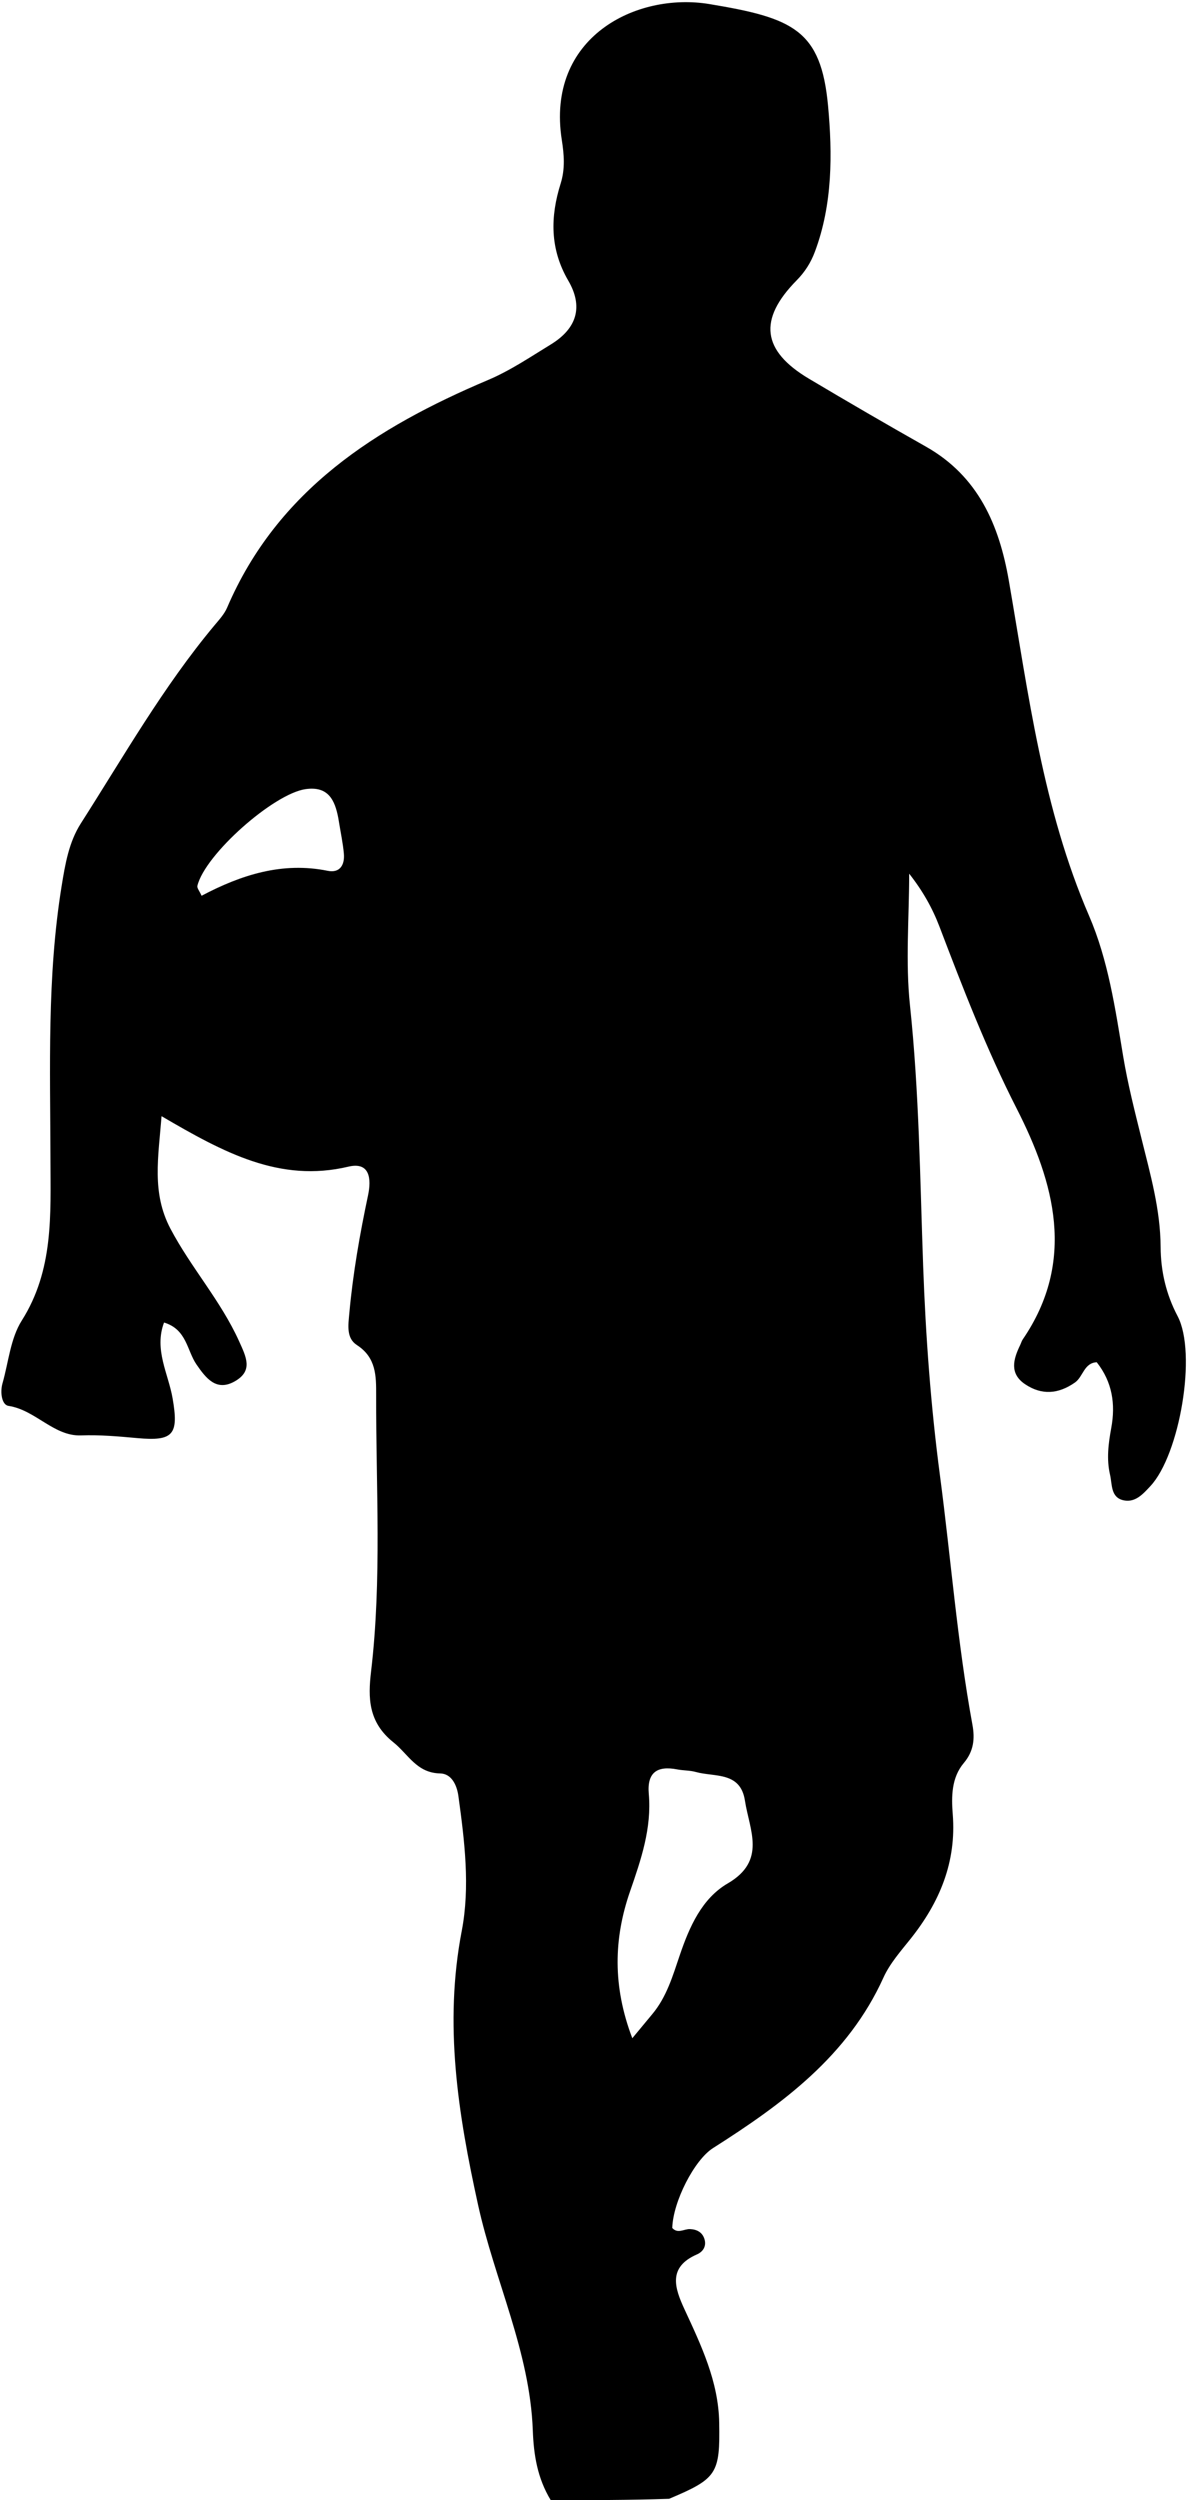<svg width="189" height="397" viewBox="0 0 189 397" fill="none" xmlns="http://www.w3.org/2000/svg">
<path d="M87.468 397C85.337 393.483 84.763 389.797 84.62 385.894C84.163 373.411 78.568 362.116 75.926 350.103C72.744 335.64 70.491 321.424 73.335 306.613C74.683 299.59 73.787 292.328 72.806 285.203C72.552 283.355 71.659 281.64 69.914 281.605C66.164 281.53 64.857 278.561 62.477 276.661C58.469 273.459 58.444 269.574 58.933 265.432C60.659 250.807 59.704 236.147 59.741 221.501C59.749 218.473 59.748 215.566 56.681 213.581C54.974 212.475 55.311 210.415 55.482 208.524C56.053 202.21 57.145 195.989 58.456 189.796C59.001 187.219 58.763 184.442 55.34 185.253C44.421 187.842 35.544 183.022 25.659 177.239C25.149 183.785 24.072 189.407 27.067 195.096C30.324 201.28 35.053 206.529 37.96 212.947C39.107 215.481 40.239 217.67 37.286 219.345C34.344 221.013 32.691 218.811 31.216 216.681C29.678 214.459 29.679 211.097 26.054 210.004C24.442 214.306 26.733 218.123 27.408 222.01C28.414 227.805 27.559 228.88 21.806 228.357C18.846 228.089 15.896 227.819 12.869 227.929C8.541 228.088 5.647 223.894 1.347 223.24C0.269 223.076 -0.003 221.064 0.394 219.672C1.351 216.313 1.66 212.531 3.456 209.694C8.541 201.658 8.031 192.87 8.013 184.066C7.983 169.585 7.456 155.09 9.788 140.699C10.352 137.212 10.939 133.724 12.843 130.743C19.647 120.091 25.909 109.068 34.049 99.315C34.792 98.425 35.625 97.528 36.072 96.486C44.089 77.794 59.747 67.865 77.487 60.352C81.049 58.844 84.201 56.701 87.469 54.704C91.68 52.13 92.644 48.66 90.252 44.555C87.322 39.527 87.389 34.419 89.044 29.143C89.771 26.825 89.593 24.561 89.229 22.235C86.676 5.91 101.053 -1.281 112.685 0.649C125.937 2.849 130.403 4.72 131.517 16.824C132.215 24.416 132.248 32.441 129.425 39.972C128.762 41.74 127.833 43.192 126.512 44.533C120.398 50.742 121.016 55.692 128.482 60.137C134.633 63.799 140.825 67.397 147.057 70.92C155.374 75.622 158.695 83.365 160.23 92.218C163.351 110.218 165.614 128.387 172.968 145.416C176.005 152.449 177.126 160.116 178.379 167.686C179.111 172.107 180.227 176.471 181.305 180.827C182.705 186.48 184.299 192.07 184.334 197.983C184.356 201.822 185.18 205.473 187.034 208.998C190.128 214.881 187.364 230.993 182.712 235.977C181.576 237.195 180.349 238.612 178.503 238.245C176.376 237.822 176.661 235.73 176.302 234.184C175.724 231.7 176.038 229.217 176.494 226.743C177.188 222.974 176.672 219.461 174.188 216.311C172.147 216.42 172.036 218.62 170.719 219.537C168.082 221.376 165.439 221.569 162.809 219.8C160.292 218.108 160.934 215.834 162.023 213.589C162.169 213.289 162.255 212.952 162.44 212.682C170.939 200.242 167.467 187.784 161.47 176.025C156.678 166.629 152.934 156.912 149.203 147.125C148.086 144.196 146.532 141.434 144.398 138.73C144.398 145.704 143.794 152.742 144.525 159.638C145.986 173.417 146.122 187.23 146.619 201.038C147.02 212.176 147.827 223.248 149.292 234.333C151.033 247.508 152.041 260.783 154.446 273.879C154.853 276.1 154.651 278.08 153.076 279.946C151.115 282.269 151.094 285.262 151.317 288.064C151.925 295.686 149.236 302.079 144.6 307.892C143.045 309.842 141.324 311.787 140.313 314.021C134.675 326.48 124.274 334.088 113.239 341.099C110.274 342.982 106.888 349.604 106.771 353.78C107.648 354.757 108.652 353.917 109.592 353.958C110.707 354.007 111.548 354.477 111.881 355.532C112.233 356.648 111.679 357.546 110.693 357.977C106.054 360.002 107.137 363.287 108.711 366.686C111.369 372.429 114.107 378.149 114.225 384.665C114.371 392.826 113.877 393.575 106.274 396.784C99.978 397 93.957 397 87.468 397ZM103.577 319.851C105.883 317.108 106.851 313.74 107.972 310.442C109.495 305.961 111.475 301.459 115.585 299.066C121.781 295.456 119.032 290.599 118.313 285.923C117.597 281.266 113.496 282.21 110.508 281.373C109.56 281.108 108.529 281.153 107.553 280.964C104.379 280.348 102.744 281.443 103.043 284.854C103.521 290.299 101.819 295.277 100.064 300.34C97.473 307.813 97.276 315.383 100.426 323.651C101.716 322.098 102.431 321.237 103.577 319.851ZM53.725 129.874C53.177 127.01 52.115 124.797 48.534 125.307C43.457 126.03 32.558 135.668 31.349 140.66C31.264 141.012 31.684 141.487 32.016 142.238C38.358 138.89 44.864 136.822 52.048 138.277C53.989 138.67 54.765 137.331 54.615 135.571C54.475 133.928 54.119 132.303 53.725 129.874Z" fill="black"/>
</svg>
